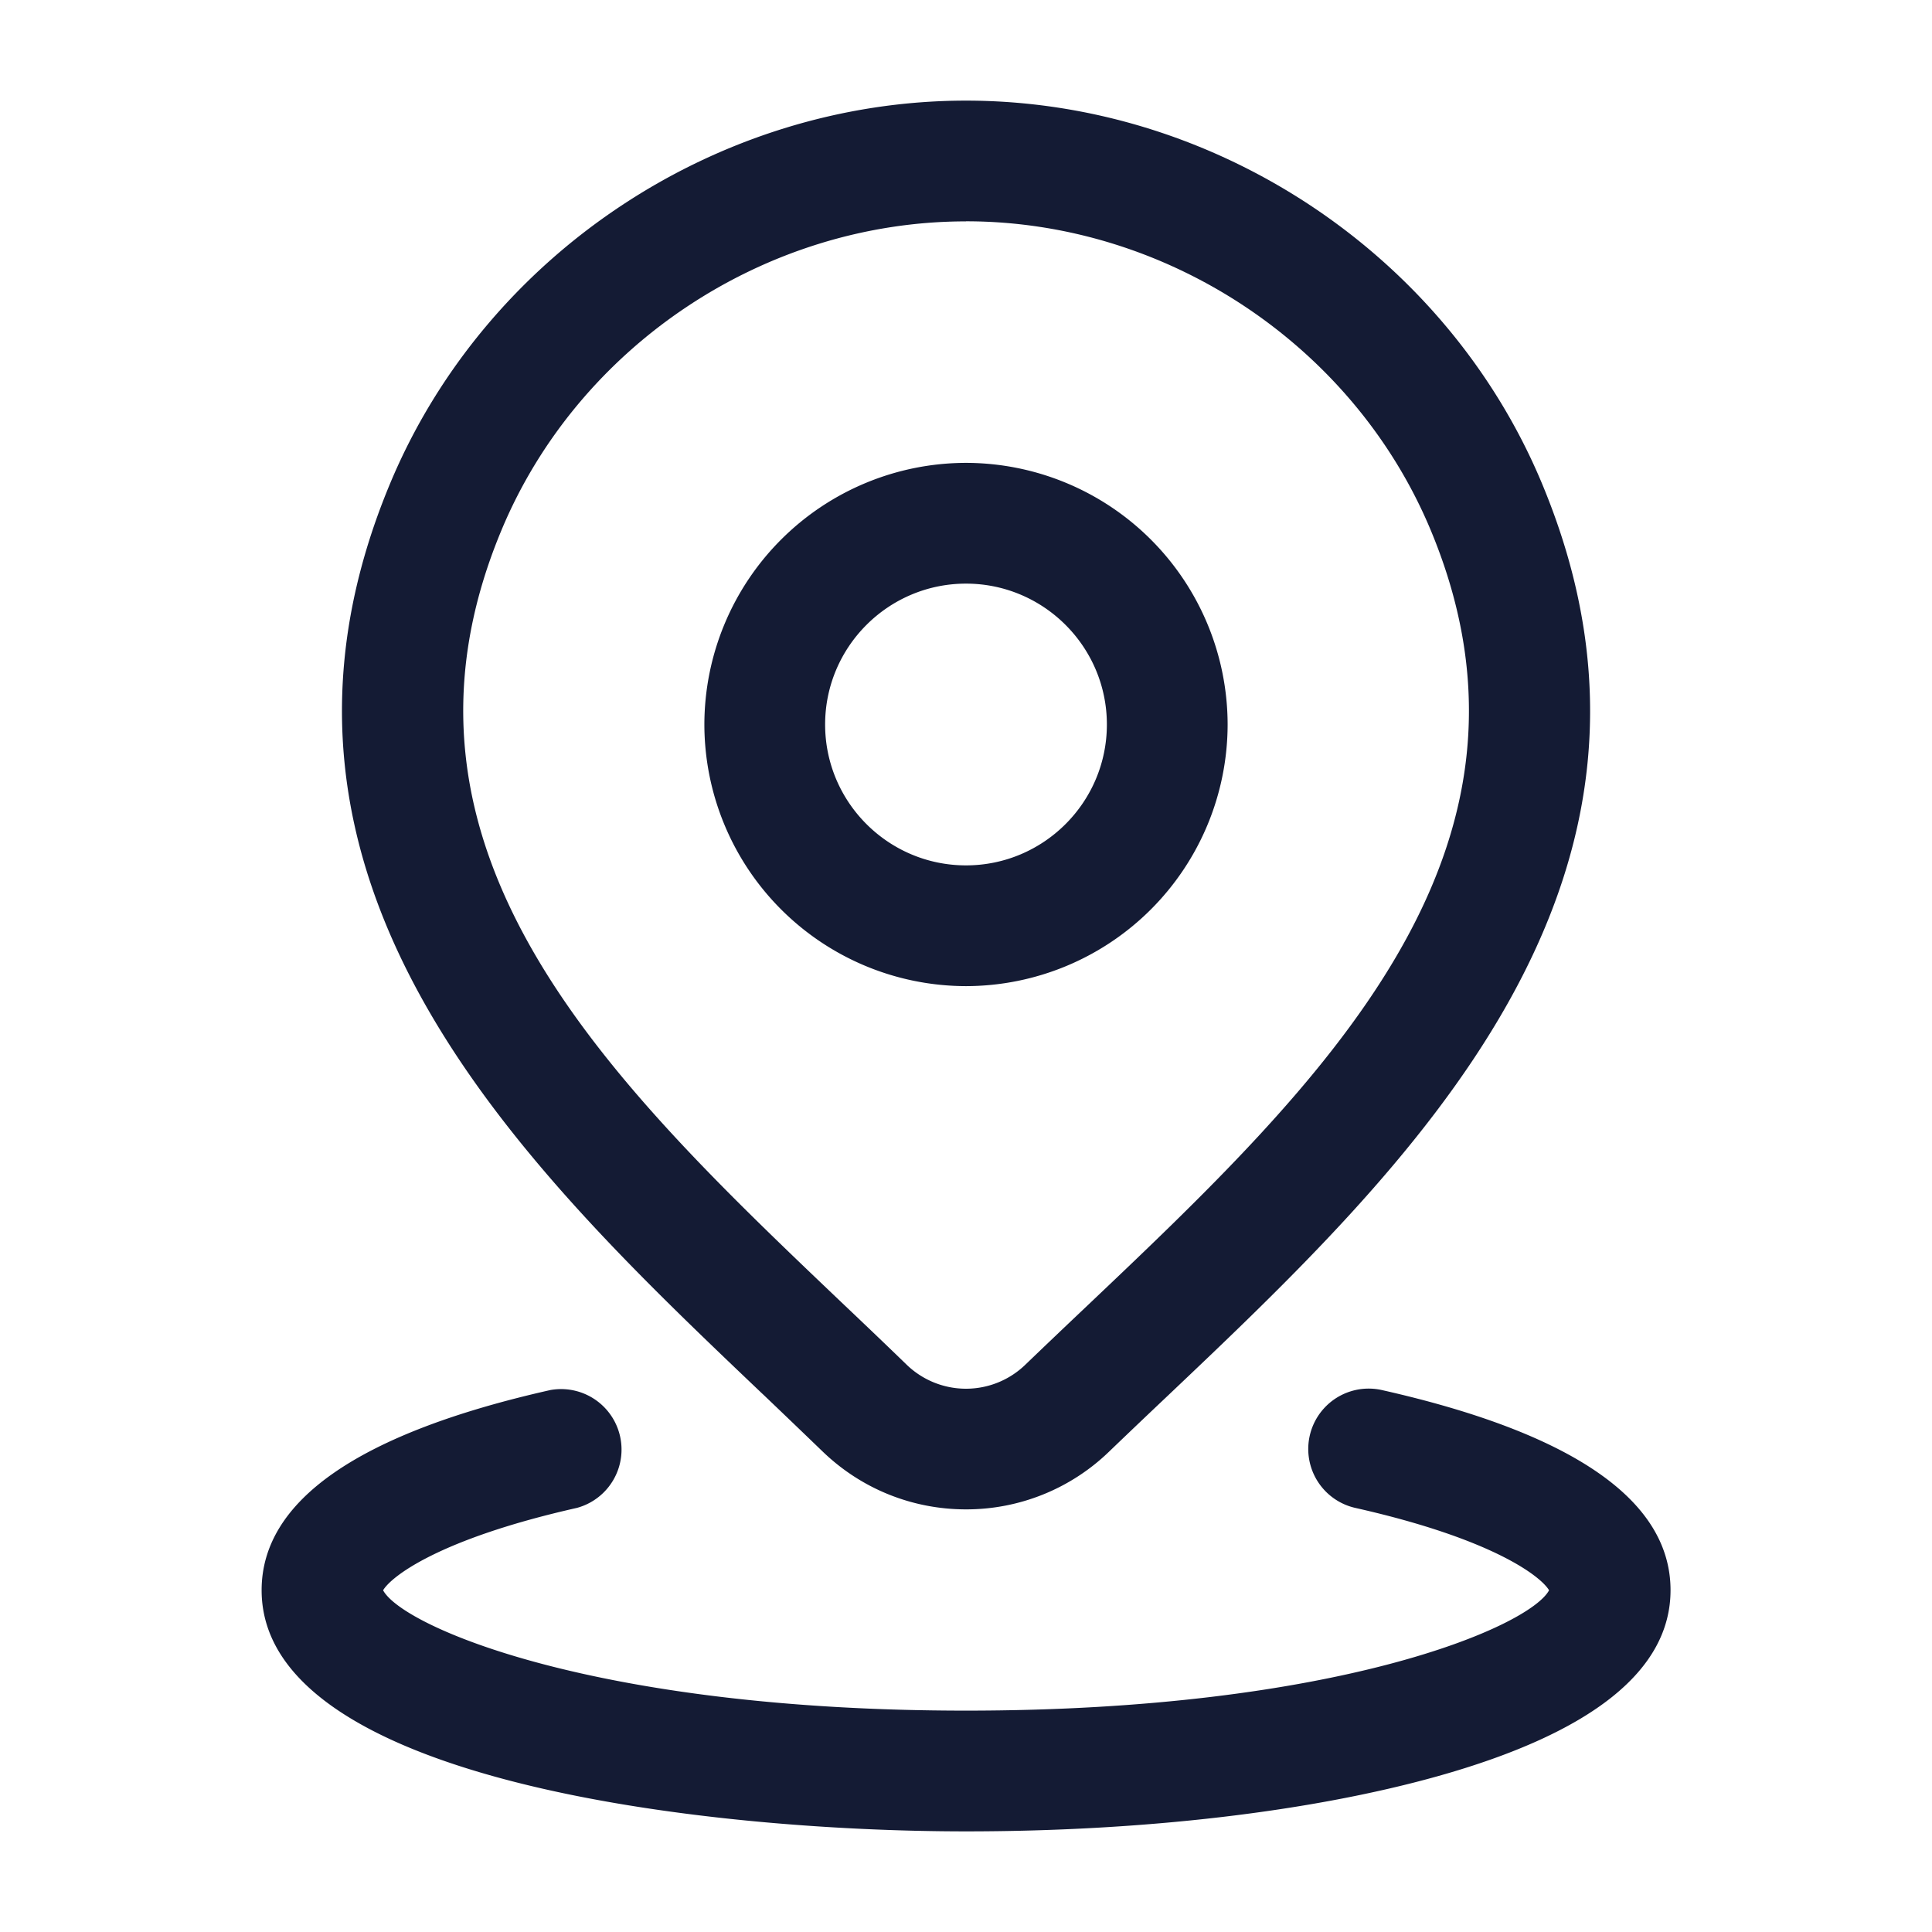 <svg xmlns="http://www.w3.org/2000/svg" width="24" height="24" fill="none"><path fill="#141B34" fill-rule="evenodd" d="M10.223 18.035c.48.461 1.111.715 1.777.715h-.001a2.55 2.55 0 0 0 1.777-.716q.352-.338.717-.683c2.997-2.842 6.727-6.379 4.666-11.335C17.974 3.165 15.096 1.25 12 1.25S6.027 3.165 4.842 6.016c-2.054 4.937 1.645 8.458 4.617 11.287l.029.027q.372.355.735.705M6.227 6.592C7.182 4.294 9.502 2.75 12 2.75v-.001c2.498 0 4.819 1.544 5.775 3.842 1.664 4.002-1.374 6.884-4.313 9.671q-.37.35-.725.691a1.06 1.06 0 0 1-1.472.002q-.378-.366-.772-.739c-2.912-2.772-5.924-5.64-4.266-9.624M12 12.25A3.254 3.254 0 0 1 8.75 9 3.254 3.254 0 0 1 12 5.75 3.254 3.254 0 0 1 15.25 9 3.254 3.254 0 0 1 12 12.25m0-5c-.965 0-1.75.785-1.75 1.75s.785 1.75 1.75 1.75 1.75-.785 1.75-1.75-.785-1.75-1.75-1.75m0 15.5c-3.25 0-8.75-.631-8.75-2.996 0-1.113 1.206-1.95 3.585-2.486a.751.751 0 0 1 .33 1.464c-1.72.388-2.307.855-2.406 1.023.24.449 2.627 1.495 7.242 1.495s7.001-1.046 7.242-1.495c-.099-.168-.686-.636-2.406-1.023a.75.75 0 1 1 .33-1.464c2.379.536 3.585 1.372 3.585 2.486 0 .994-.973 1.772-2.89 2.31-1.575.442-3.656.686-5.86.686z" clip-rule="evenodd"/></svg>